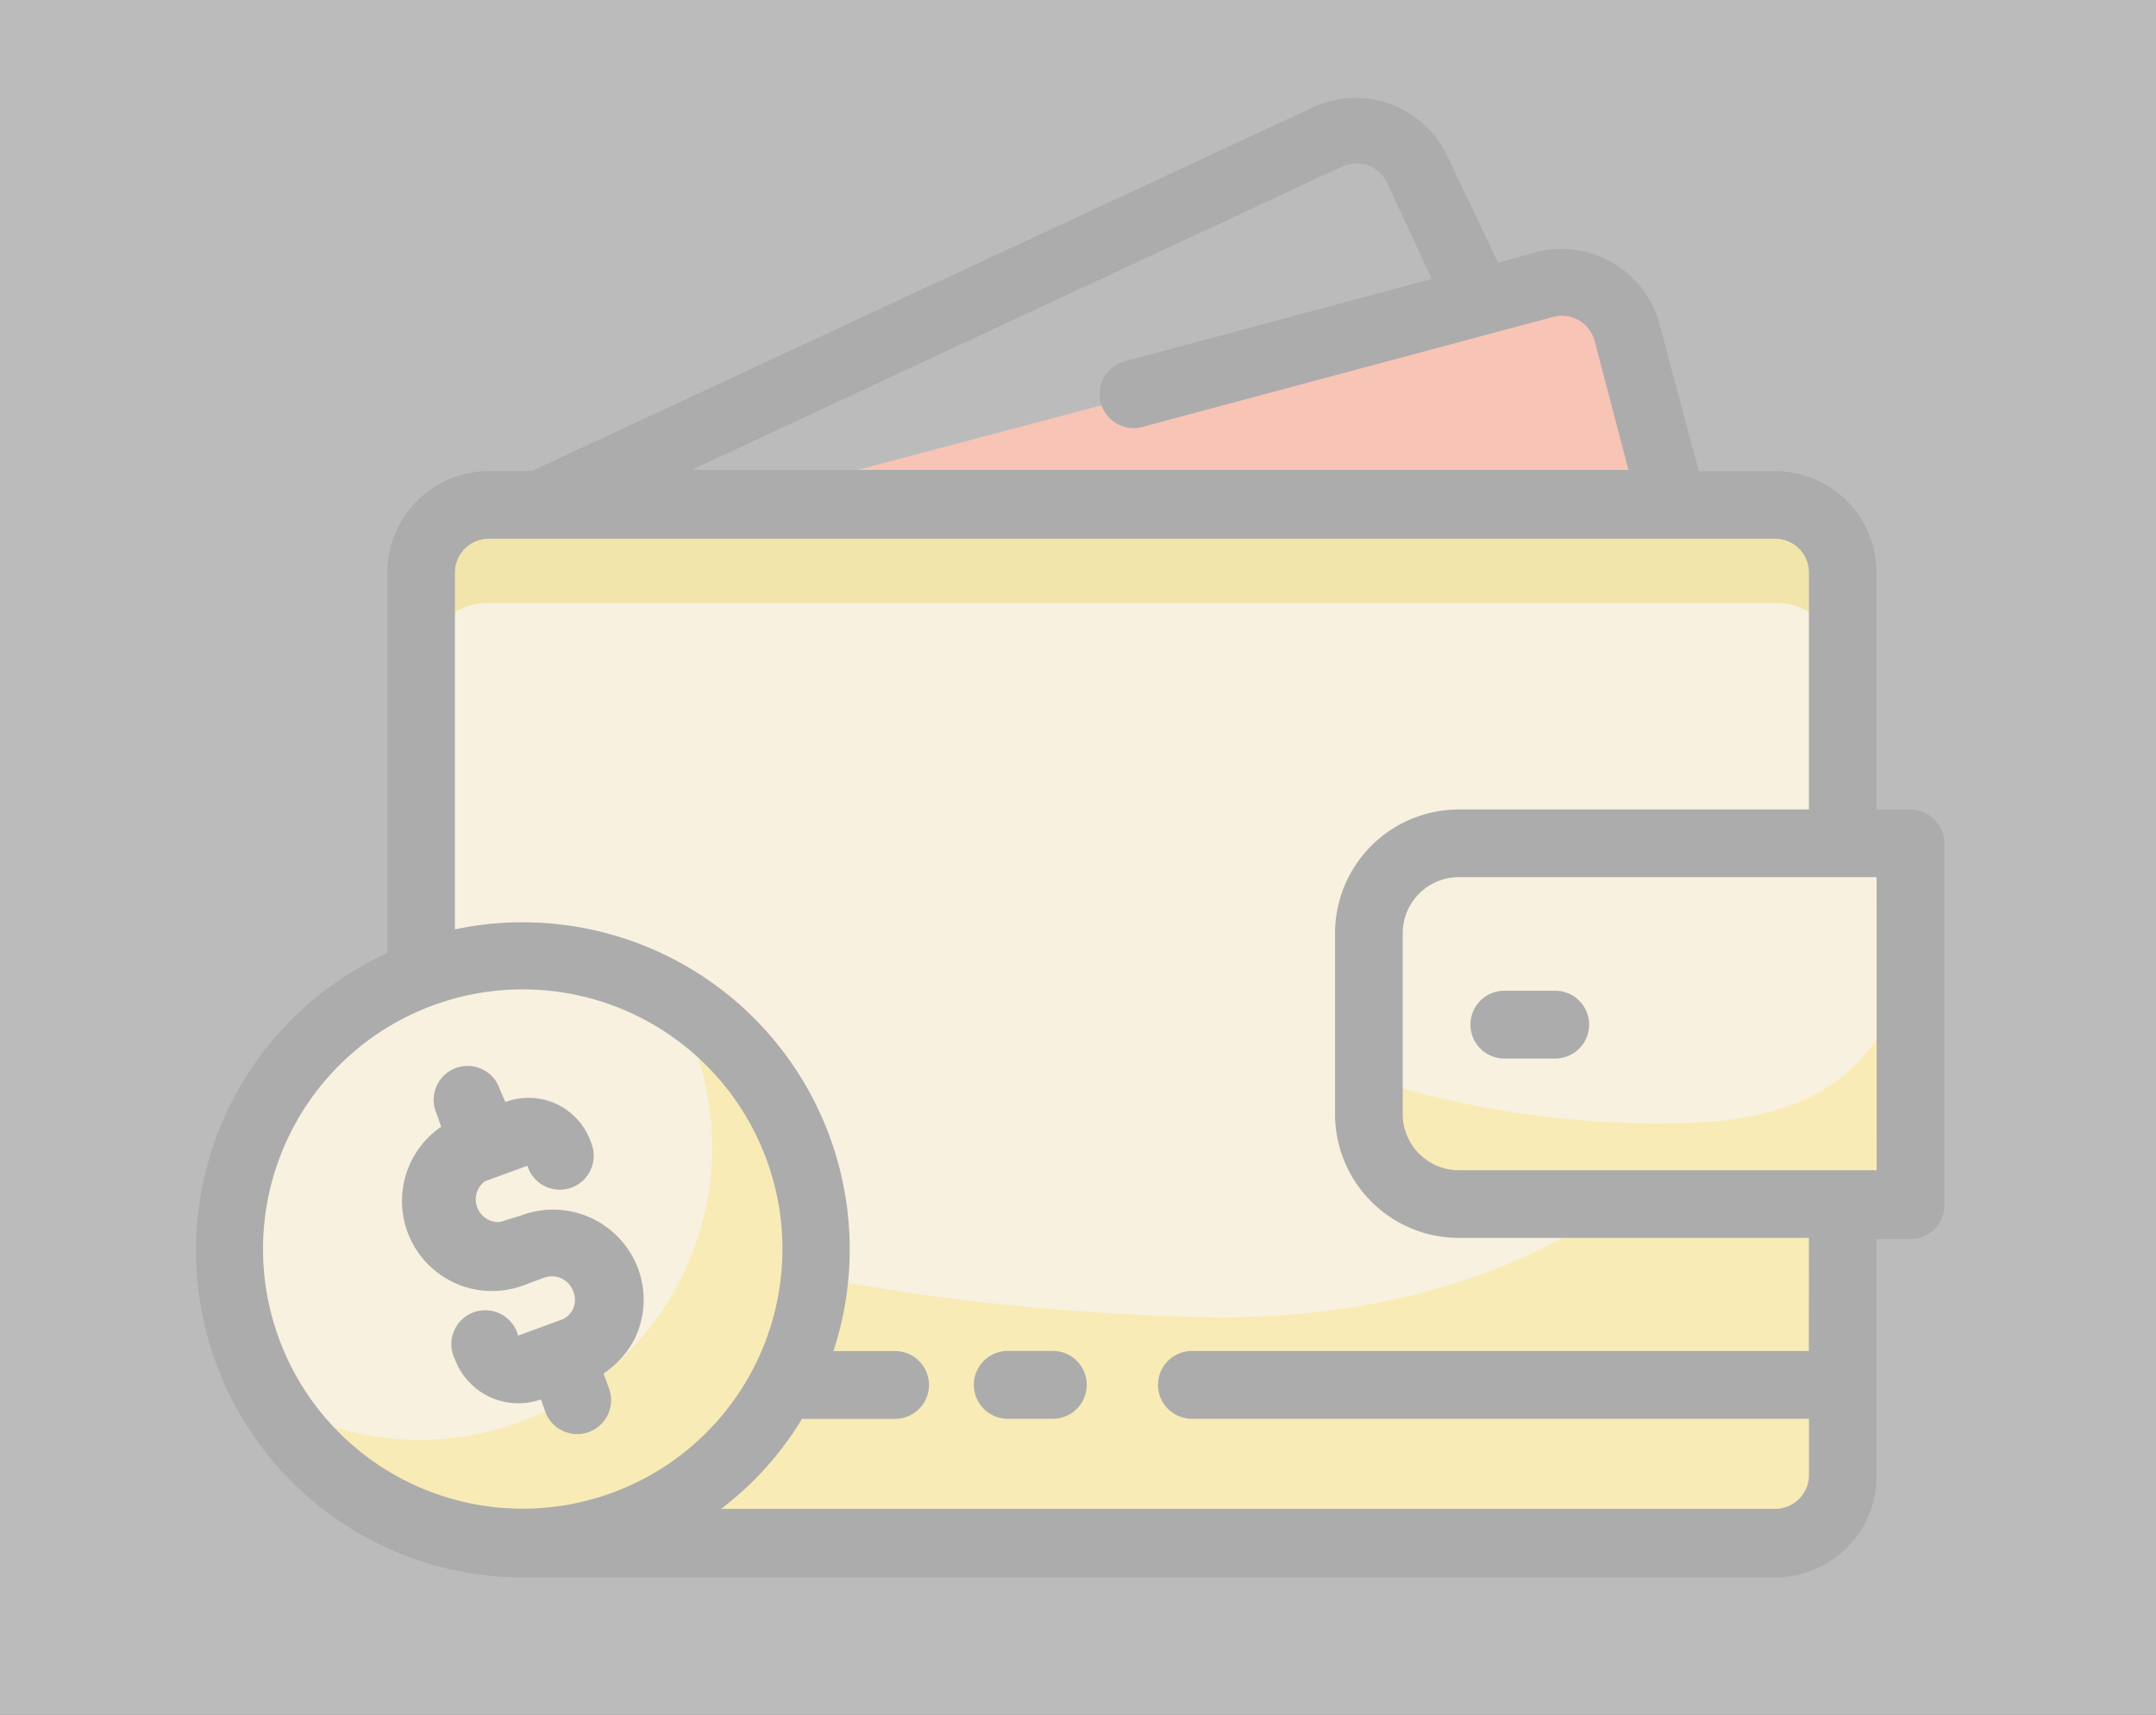 <svg xmlns="http://www.w3.org/2000/svg" width="44" height="35" viewBox="0 0 44 35">
  <rect x="0" y="0" width="44" height="35" fill="#333333" stroke="none"/>
  <g id="组_10025" data-name="组 10025" transform="translate(-275 -560)">
    <g id="组_9923" data-name="组 9923" transform="translate(210.468 425.916)">
      <path id="路径_9489" data-name="路径 9489" d="M354.545,235.233l-.939-3.454a1.384,1.384,0,0,0-1.692-.974l-16.723,4.43Z" transform="translate(-255.866 -90.842)" fill="#ff5023"/>
      <path id="路径_9490" data-name="路径 9490" d="M182.1,341.845h29.012v21.186H182.1Z" transform="translate(-108.973 -197.434)" fill="#fee9ab"/>
      <path id="路径_9491" data-name="路径 9491" d="M211.113,565.359v-11.2c-1.423,3.2-4.856,7.965-12.724,7.965a49.2,49.2,0,0,1-16.289-3.033V565.3a1.384,1.384,0,0,0,1.384,1.384h26.249A1.384,1.384,0,0,0,211.113,565.359Z" transform="translate(-108.973 -401.15)" fill="#ffd422"/>
      <path id="路径_9492" data-name="路径 9492" d="M209.732,341.333H183.484a1.384,1.384,0,0,0-1.384,1.384v2a1.384,1.384,0,0,1,1.384-1.384h26.249a1.384,1.384,0,0,1,1.384,1.384v-2a1.384,1.384,0,0,0-1.387-1.384Z" transform="translate(-108.973 -196.942)" fill="#ebbf00"/>
      <path id="路径_9493" data-name="路径 9493" d="M661.8,512h9.215v7.385H661.8a1.844,1.844,0,0,1-1.837-1.858v-3.669A1.844,1.844,0,0,1,661.8,512Z" transform="translate(-567.498 -360.701)" fill="#fee9ab"/>
      <path id="路径_9494" data-name="路径 9494" d="M670.657,562.176s.428,3.682-4.642,3.682a19.376,19.376,0,0,1-6.217-.919v.732a1.837,1.837,0,0,0,1.837,1.837h9.222V562.5Z" transform="translate(-567.336 -408.846)" fill="#ffd422"/>
      <path id="路径_9495" data-name="路径 9495" d="M91.322,575.337m-5.989,0a5.989,5.989,0,1,0,5.989-5.989A5.989,5.989,0,0,0,85.333,575.337Z" transform="translate(-16.122 -415.725)" fill="#fee9ab"/>
      <path id="路径_9496" data-name="路径 9496" d="M114.169,589.995a5.975,5.975,0,0,1-8.185,8.185,5.982,5.982,0,1,0,8.185-8.185Z" transform="translate(-35.937 -435.539)" fill="#ffd422"/>
      <path id="路径_9497" data-name="路径 9497" d="M103.521,150.608h-.692v-4.835a2.072,2.072,0,0,0-2.072-2.072H99.2l-.8-3a2.072,2.072,0,0,0-2.535-1.465l-.761.208-1.029-2.162a2.072,2.072,0,0,0-2.763-1L75.379,143.7h-.87a2.072,2.072,0,0,0-2.072,2.072v7.766A6.673,6.673,0,0,0,75.2,166.283h25.558a2.072,2.072,0,0,0,2.072-2.072v-4.835h.692a.692.692,0,0,0,.692-.692V151.3a.692.692,0,0,0-.694-.691Zm-11.6-13.124a.692.692,0,0,1,.919.332l.912,1.962-6.286,1.686a.694.694,0,0,0,.359,1.34l8.407-2.252a.692.692,0,0,1,.842.485l.692,2.639H78.647ZM69.9,159.588a5.3,5.3,0,1,1,5.3,5.291,5.3,5.3,0,0,1-5.3-5.291Zm31.547,2.072H88.857a.692.692,0,0,0,0,1.384h12.593v1.147a.692.692,0,0,1-.692.692H79.248a6.555,6.555,0,0,0,1.651-1.837h1.9a.692.692,0,1,0,0-1.384H81.541A6.673,6.673,0,0,0,75.2,152.91a6.465,6.465,0,0,0-1.384.145v-7.283a.692.692,0,0,1,.692-.692h26.249a.692.692,0,0,1,.692.692v4.835H94.306a2.528,2.528,0,0,0-2.528,2.528v3.689a2.528,2.528,0,0,0,2.528,2.528h7.142Zm1.384-3.689H94.306a1.147,1.147,0,0,1-1.147-1.147v-3.669a1.147,1.147,0,0,1,1.147-1.167h8.524Z" transform="translate(0 0)"/>
      <path id="路径_9498" data-name="路径 9498" d="M195.162,587.79H196.2a.692.692,0,1,0,0-1.384h-1.038a.692.692,0,1,0,0,1.384Zm-9.215,5.968h-.919a.692.692,0,0,0,0,1.385h.919a.692.692,0,0,0,0-1.385Zm-10.444.995.076.214a.692.692,0,1,0,1.3-.47l-.1-.277a1.926,1.926,0,0,0,.649-.739,1.83,1.83,0,0,0,.062-1.384,1.851,1.851,0,0,0-2.383-1.108l-.442.138a.463.463,0,0,1-.311-.831l.87-.318a.692.692,0,1,0,1.3-.47,1.347,1.347,0,0,0-1.748-.831l-.111-.248a.692.692,0,1,0-1.3.47l.1.283a1.837,1.837,0,0,0,1.672,3.24l.428-.159a.463.463,0,0,1,.594.277.449.449,0,0,1,0,.352.428.428,0,0,1-.255.235l-.87.318a.692.692,0,1,0-1.292.477,1.384,1.384,0,0,0,1.769.822Z" transform="translate(-99.929 -432.099)"/>
    </g>
    <rect id="矩形_19714" data-name="矩形 19714" width="44" height="35" transform="translate(275 560)" fill="#f4f4f4" opacity="0.703"/>
  </g>
</svg>
